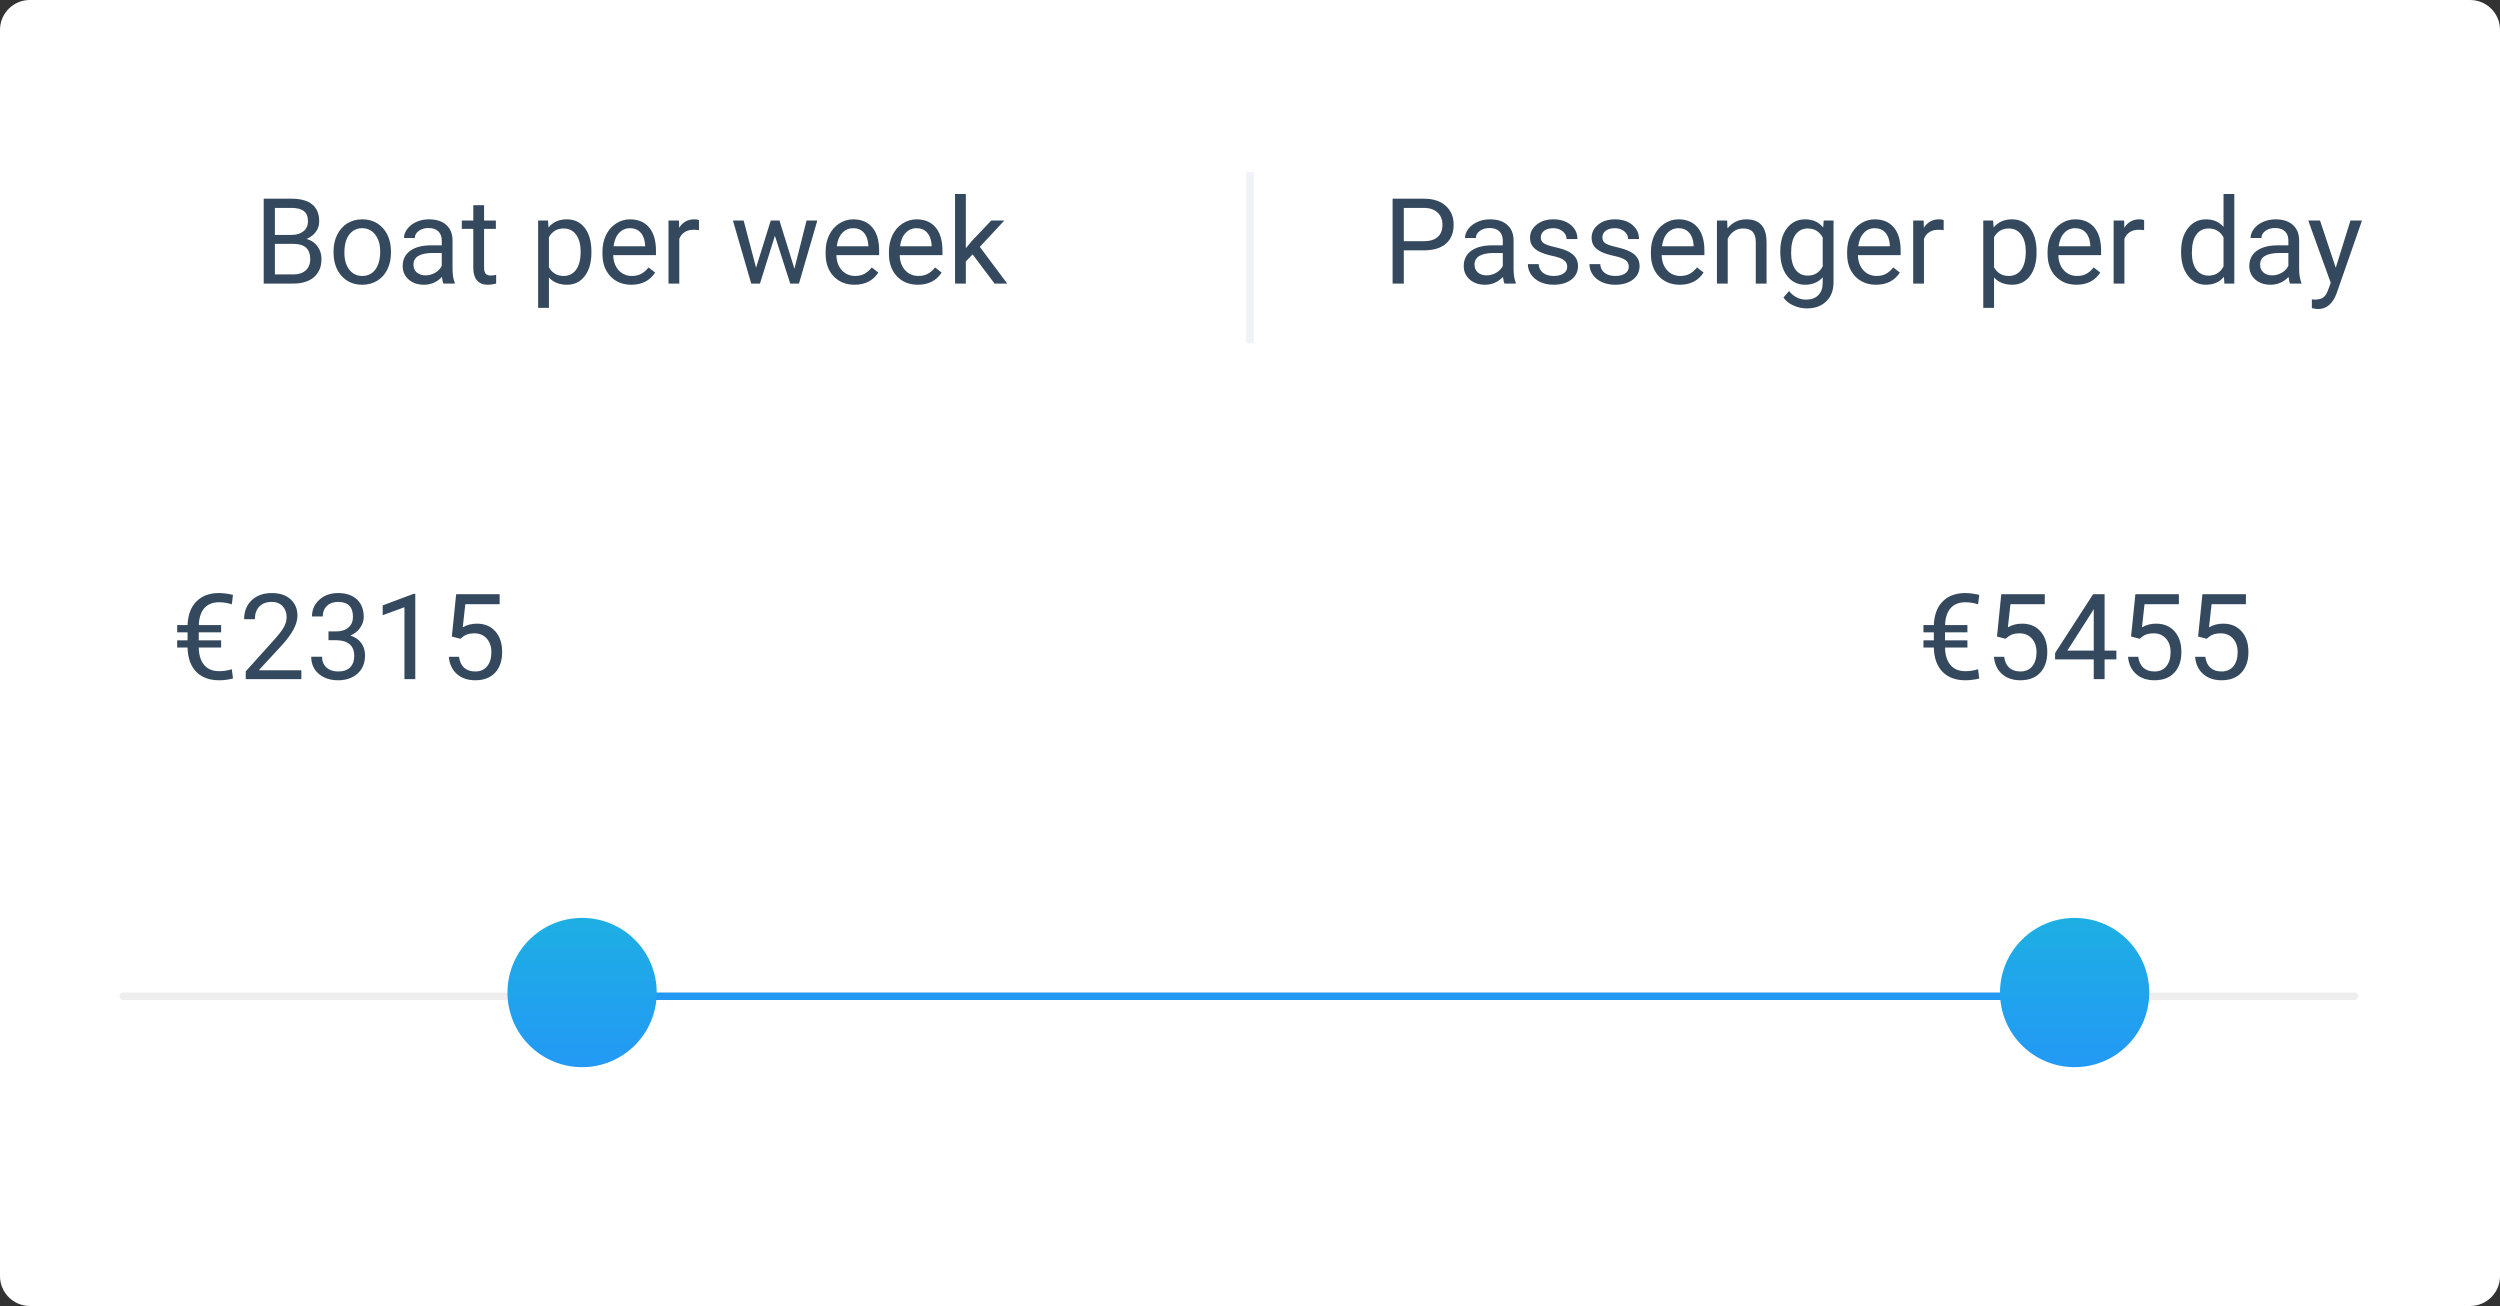 <svg width="335" height="175" viewBox="0 0 335 175" version="1.1" xmlns="http://www.w3.org/2000/svg" xmlns:xlink="http://www.w3.org/1999/xlink">
<rect x="0" y="0" width="335" height="175" fill="#333333" stroke="none"/>
<title>Component</title>
<desc>Created using Figma</desc>
<g id="Canvas" transform="translate(-3402 -10603)">
<g id="Component">
<g id="input field copy 26">
<use xlink:href="#path0_fill" transform="translate(3402 10603)" fill="#FFFFFF"/>
<mask id="mask0_outline_ins">
<use xlink:href="#path0_fill" fill="white" transform="translate(3402 10603)"/>
</mask>
<g mask="url(#mask0_outline_ins)">
<use xlink:href="#path1_stroke_2x" transform="translate(3402 10603)" fill="#E0E6ED"/>
</g>
</g>
<g id="Rectangle 5 Copy 28" opacity="0.5">
<use xlink:href="#path2_fill" transform="translate(3418 10736)" fill="#DDDDDD"/>
</g>
<g id="Rectangle 5 Copy 27">
<use xlink:href="#path3_fill" transform="translate(3476 10736)" fill="#2399F5"/>
</g>
<g id="Oval Copy 20">
<use xlink:href="#path4_fill" transform="translate(3470 10726)" fill="url(#paint4_linear)"/>
</g>
<g id="Oval Copy 19">
<use xlink:href="#path4_fill" transform="translate(3670 10726)" fill="url(#paint5_linear)"/>
</g>
<g id="input field copy 25">
<use xlink:href="#path5_fill" transform="translate(3417 10668)" fill="#FFFFFF"/>
<mask id="mask1_outline_ins">
<use xlink:href="#path5_fill" fill="white" transform="translate(3417 10668)"/>
</mask>
<g mask="url(#mask1_outline_ins)">
<use xlink:href="#path6_stroke_2x" transform="translate(3417 10668)" fill="#DDDDDD"/>
</g>
</g>
<g id="&#226;&#130;&#172;2315 copy">
<use xlink:href="#path7_fill" transform="translate(3425 10675)" fill="#34495E"/>
</g>
<g id="input field copy 21">
<use xlink:href="#path5_fill" transform="translate(3651 10668)" fill="#FFFFFF"/>
<mask id="mask2_outline_ins">
<use xlink:href="#path5_fill" fill="white" transform="translate(3651 10668)"/>
</mask>
<g mask="url(#mask2_outline_ins)">
<use xlink:href="#path6_stroke_2x" transform="translate(3651 10668)" fill="#DDDDDD"/>
</g>
</g>
<g id="&#226;&#130;&#172;5455 copy">
<use xlink:href="#path8_fill" transform="translate(3659 10675)" fill="#34495E"/>
</g>
<g id="Boat per week">
<use xlink:href="#path9_fill" transform="translate(3436 10622)" fill="#34495E"/>
</g>
<g id="Passenger per day">
<use xlink:href="#path10_fill" transform="translate(3587 10622)" fill="#34495E"/>
</g>
<g id="Rectangle 3" opacity="0.5">
<use xlink:href="#path11_fill" transform="translate(3569 10626)" fill="#E0E6ED"/>
</g>
<g id="Rectangle 7" opacity="0.3">
<mask id="mask3_outline_ins">
<use xlink:href="#path12_fill" fill="white" transform="translate(3589 10646)"/>
</mask>
<g mask="url(#mask3_outline_ins)">
<use xlink:href="#path13_stroke_2x" transform="translate(3589 10646)" fill="#34495E"/>
</g>
</g>
</g>
</g>
<defs>
<linearGradient id="paint4_linear" x1="0" y1="0" x2="1" y2="0" gradientUnits="userSpaceOnUse" gradientTransform="matrix(0.118 73.513 -73.513 0.118 9.883 -53.514)">
<stop offset="0" stop-color="#0EE9B3"/>
<stop offset="1" stop-color="#2399F5"/>
</linearGradient>
<linearGradient id="paint5_linear" x1="0" y1="0" x2="1" y2="0" gradientUnits="userSpaceOnUse" gradientTransform="matrix(0.118 73.513 -73.513 0.118 9.883 -53.514)">
<stop offset="0" stop-color="#0EE9B3"/>
<stop offset="1" stop-color="#2399F5"/>
</linearGradient>
<path id="path0_fill" fill-rule="evenodd" d="M 0 4C 0 1.791 1.791 0 4 0L 331 0C 333.209 0 335 1.791 335 4L 335 171C 335 173.209 333.209 175 331 175L 4 175C 1.791 175 0 173.209 0 171L 0 4Z"/>
<path id="path1_stroke_2x" d="M 4 1L 331 1L 331 -1L 4 -1L 4 1ZM 334 4L 334 171L 336 171L 336 4L 334 4ZM 331 174L 4 174L 4 176L 331 176L 331 174ZM 1 171L 1 4L -1 4L -1 171L 1 171ZM 4 -1C 1.239 -1 -1 1.239 -1 4L 1 4C 1 2.343 2.343 1 4 1L 4 -1ZM 331 1C 332.657 1 334 2.343 334 4L 336 4C 336 1.239 333.761 -1 331 -1L 331 1ZM 334 171C 334 172.657 332.657 174 331 174L 331 176C 333.761 176 336 173.761 336 171L 334 171ZM 4 174C 2.343 174 1 172.657 1 171L -1 171C -1 173.761 1.239 176 4 176L 4 174Z"/>
<path id="path2_fill" fill-rule="evenodd" d="M 0 0.5C 0 0.224 0.224 0 0.5 0L 299.5 0C 299.776 0 300 0.224 300 0.5C 300 0.776 299.776 1 299.5 1L 0.5 1C 0.224 1 0 0.776 0 0.5Z"/>
<path id="path3_fill" fill-rule="evenodd" d="M 0 0L 204 0L 204 1L 0 1L 0 0Z"/>
<path id="path4_fill" fill-rule="evenodd" d="M 10 20C 15.523 20 20 15.523 20 10C 20 4.477 15.523 0 10 0C 4.477 0 0 4.477 0 10C 0 15.523 4.477 20 10 20Z"/>
<path id="path5_fill" fill-rule="evenodd" d="M 0 4C 0 1.791 1.791 0 4 0L 66 0C 68.209 0 70 1.791 70 4L 70 38C 70 40.209 68.209 42 66 42L 4 42C 1.791 42 0 40.209 0 38L 0 4Z"/>
<path id="path6_stroke_2x" d="M 4 1L 66 1L 66 -1L 4 -1L 4 1ZM 69 4L 69 38L 71 38L 71 4L 69 4ZM 66 41L 4 41L 4 43L 66 43L 66 41ZM 1 38L 1 4L -1 4L -1 38L 1 38ZM 4 -1C 1.239 -1 -1 1.239 -1 4L 1 4C 1 2.343 2.343 1 4 1L 4 -1ZM 66 1C 67.657 1 69 2.343 69 4L 71 4C 71 1.239 68.761 -1 66 -1L 66 1ZM 69 38C 69 39.657 67.657 41 66 41L 66 43C 68.761 43 71 40.761 71 38L 69 38ZM 4 41C 2.343 41 1 39.657 1 38L -1 38C -1 40.761 1.239 43 4 43L 4 41Z"/>
<path id="path7_fill" d="M 6.633 14.773L 3.633 14.773C 3.654 15.789 3.898 16.57 4.367 17.117C 4.836 17.664 5.5 17.938 6.359 17.938C 6.964 17.938 7.531 17.849 8.062 17.672L 8.219 18.922C 7.594 19.078 6.969 19.156 6.344 19.156C 5.052 19.156 4.034 18.776 3.289 18.016C 2.549 17.25 2.164 16.169 2.133 14.773L 0.742 14.773L 0.742 13.805L 2.133 13.805L 2.133 12.734L 0.742 12.734L 0.742 11.758L 2.133 11.758C 2.185 10.393 2.581 9.339 3.32 8.594C 4.065 7.844 5.07 7.469 6.336 7.469C 6.888 7.469 7.516 7.549 8.219 7.711L 8.062 8.977C 7.495 8.794 6.924 8.703 6.352 8.703C 5.497 8.703 4.839 8.969 4.375 9.5C 3.917 10.026 3.672 10.779 3.641 11.758L 6.633 11.758L 6.633 12.734L 3.633 12.734L 3.633 13.805L 6.633 13.805L 6.633 14.773ZM 17.383 19L 9.93 19L 9.93 17.961L 13.867 13.586C 14.45 12.925 14.852 12.388 15.07 11.977C 15.294 11.56 15.406 11.13 15.406 10.688C 15.406 10.094 15.227 9.607 14.867 9.227C 14.508 8.846 14.029 8.656 13.43 8.656C 12.711 8.656 12.151 8.862 11.75 9.273C 11.354 9.68 11.156 10.247 11.156 10.977L 9.711 10.977C 9.711 9.93 10.047 9.083 10.719 8.438C 11.396 7.792 12.3 7.469 13.43 7.469C 14.487 7.469 15.323 7.747 15.938 8.305C 16.552 8.857 16.859 9.594 16.859 10.516C 16.859 11.635 16.146 12.969 14.719 14.516L 11.672 17.82L 17.383 17.82L 17.383 19ZM 21.016 12.609L 22.102 12.609C 22.784 12.599 23.32 12.419 23.711 12.07C 24.102 11.721 24.297 11.25 24.297 10.656C 24.297 9.323 23.633 8.656 22.305 8.656C 21.68 8.656 21.18 8.836 20.805 9.195C 20.435 9.549 20.25 10.021 20.25 10.609L 18.805 10.609C 18.805 9.708 19.133 8.961 19.789 8.367C 20.451 7.768 21.289 7.469 22.305 7.469C 23.378 7.469 24.219 7.753 24.828 8.32C 25.438 8.888 25.742 9.677 25.742 10.688C 25.742 11.182 25.581 11.662 25.258 12.125C 24.94 12.588 24.505 12.935 23.953 13.164C 24.578 13.362 25.06 13.69 25.398 14.148C 25.742 14.607 25.914 15.167 25.914 15.828C 25.914 16.849 25.581 17.659 24.914 18.258C 24.247 18.857 23.38 19.156 22.312 19.156C 21.245 19.156 20.375 18.867 19.703 18.289C 19.037 17.711 18.703 16.948 18.703 16L 20.156 16C 20.156 16.599 20.352 17.078 20.742 17.438C 21.133 17.797 21.656 17.977 22.312 17.977C 23.01 17.977 23.544 17.794 23.914 17.43C 24.284 17.065 24.469 16.542 24.469 15.859C 24.469 15.198 24.266 14.69 23.859 14.336C 23.453 13.982 22.867 13.8 22.102 13.789L 21.016 13.789L 21.016 12.609ZM 32.648 19L 31.195 19L 31.195 9.367L 28.281 10.438L 28.281 9.125L 32.422 7.57L 32.648 7.57L 32.648 19ZM 37.547 13.297L 38.125 7.625L 43.953 7.625L 43.953 8.961L 39.352 8.961L 39.008 12.062C 39.565 11.734 40.198 11.57 40.906 11.57C 41.943 11.57 42.766 11.914 43.375 12.602C 43.984 13.284 44.289 14.208 44.289 15.375C 44.289 16.547 43.971 17.471 43.336 18.148C 42.706 18.82 41.823 19.156 40.688 19.156C 39.682 19.156 38.862 18.878 38.227 18.32C 37.591 17.763 37.229 16.992 37.141 16.008L 38.508 16.008C 38.596 16.659 38.828 17.151 39.203 17.484C 39.578 17.812 40.073 17.977 40.688 17.977C 41.359 17.977 41.885 17.747 42.266 17.289C 42.651 16.831 42.844 16.198 42.844 15.391C 42.844 14.63 42.635 14.021 42.219 13.562C 41.807 13.099 41.258 12.867 40.57 12.867C 39.94 12.867 39.445 13.005 39.086 13.281L 38.703 13.594L 37.547 13.297Z"/>
<path id="path8_fill" d="M 6.633 14.773L 3.633 14.773C 3.654 15.789 3.898 16.57 4.367 17.117C 4.836 17.664 5.5 17.938 6.359 17.938C 6.964 17.938 7.531 17.849 8.062 17.672L 8.219 18.922C 7.594 19.078 6.969 19.156 6.344 19.156C 5.052 19.156 4.034 18.776 3.289 18.016C 2.549 17.25 2.164 16.169 2.133 14.773L 0.742 14.773L 0.742 13.805L 2.133 13.805L 2.133 12.734L 0.742 12.734L 0.742 11.758L 2.133 11.758C 2.185 10.393 2.581 9.339 3.32 8.594C 4.065 7.844 5.07 7.469 6.336 7.469C 6.888 7.469 7.516 7.549 8.219 7.711L 8.062 8.977C 7.495 8.794 6.924 8.703 6.352 8.703C 5.497 8.703 4.839 8.969 4.375 9.5C 3.917 10.026 3.672 10.779 3.641 11.758L 6.633 11.758L 6.633 12.734L 3.633 12.734L 3.633 13.805L 6.633 13.805L 6.633 14.773ZM 10.594 13.297L 11.172 7.625L 17 7.625L 17 8.961L 12.398 8.961L 12.055 12.062C 12.612 11.734 13.245 11.57 13.953 11.57C 14.99 11.57 15.812 11.914 16.422 12.602C 17.031 13.284 17.336 14.208 17.336 15.375C 17.336 16.547 17.018 17.471 16.383 18.148C 15.753 18.82 14.87 19.156 13.734 19.156C 12.729 19.156 11.909 18.878 11.273 18.32C 10.638 17.763 10.276 16.992 10.188 16.008L 11.555 16.008C 11.643 16.659 11.875 17.151 12.25 17.484C 12.625 17.812 13.12 17.977 13.734 17.977C 14.406 17.977 14.932 17.747 15.312 17.289C 15.698 16.831 15.891 16.198 15.891 15.391C 15.891 14.63 15.682 14.021 15.266 13.562C 14.854 13.099 14.305 12.867 13.617 12.867C 12.987 12.867 12.492 13.005 12.133 13.281L 11.75 13.594L 10.594 13.297ZM 25.016 15.18L 26.594 15.18L 26.594 16.359L 25.016 16.359L 25.016 19L 23.562 19L 23.562 16.359L 18.383 16.359L 18.383 15.508L 23.477 7.625L 25.016 7.625L 25.016 15.18ZM 20.023 15.18L 23.562 15.18L 23.562 9.602L 23.391 9.914L 20.023 15.18ZM 28.562 13.297L 29.141 7.625L 34.969 7.625L 34.969 8.961L 30.367 8.961L 30.023 12.062C 30.581 11.734 31.213 11.57 31.922 11.57C 32.958 11.57 33.781 11.914 34.391 12.602C 35 13.284 35.305 14.208 35.305 15.375C 35.305 16.547 34.987 17.471 34.352 18.148C 33.721 18.82 32.839 19.156 31.703 19.156C 30.698 19.156 29.878 18.878 29.242 18.32C 28.607 17.763 28.245 16.992 28.156 16.008L 29.523 16.008C 29.612 16.659 29.844 17.151 30.219 17.484C 30.594 17.812 31.088 17.977 31.703 17.977C 32.375 17.977 32.901 17.747 33.281 17.289C 33.667 16.831 33.859 16.198 33.859 15.391C 33.859 14.63 33.651 14.021 33.234 13.562C 32.823 13.099 32.273 12.867 31.586 12.867C 30.956 12.867 30.461 13.005 30.102 13.281L 29.719 13.594L 28.562 13.297ZM 37.547 13.297L 38.125 7.625L 43.953 7.625L 43.953 8.961L 39.352 8.961L 39.008 12.062C 39.565 11.734 40.198 11.57 40.906 11.57C 41.943 11.57 42.766 11.914 43.375 12.602C 43.984 13.284 44.289 14.208 44.289 15.375C 44.289 16.547 43.971 17.471 43.336 18.148C 42.706 18.82 41.823 19.156 40.688 19.156C 39.682 19.156 38.862 18.878 38.227 18.32C 37.591 17.763 37.229 16.992 37.141 16.008L 38.508 16.008C 38.596 16.659 38.828 17.151 39.203 17.484C 39.578 17.812 40.073 17.977 40.688 17.977C 41.359 17.977 41.885 17.747 42.266 17.289C 42.651 16.831 42.844 16.198 42.844 15.391C 42.844 14.63 42.635 14.021 42.219 13.562C 41.807 13.099 41.258 12.867 40.57 12.867C 39.94 12.867 39.445 13.005 39.086 13.281L 38.703 13.594L 37.547 13.297Z"/>
<path id="path9_fill" d="M 1.336 19L 1.336 7.625L 5.055 7.625C 6.289 7.625 7.216 7.88 7.836 8.391C 8.461 8.901 8.773 9.656 8.773 10.656C 8.773 11.188 8.622 11.659 8.32 12.07C 8.018 12.477 7.607 12.792 7.086 13.016C 7.701 13.188 8.185 13.516 8.539 14C 8.898 14.479 9.078 15.052 9.078 15.719C 9.078 16.74 8.747 17.542 8.086 18.125C 7.424 18.708 6.49 19 5.281 19L 1.336 19ZM 2.836 13.68L 2.836 17.773L 5.312 17.773C 6.01 17.773 6.56 17.594 6.961 17.234C 7.367 16.87 7.57 16.37 7.57 15.734C 7.57 14.365 6.826 13.68 5.336 13.68L 2.836 13.68ZM 2.836 12.477L 5.102 12.477C 5.758 12.477 6.281 12.312 6.672 11.984C 7.068 11.656 7.266 11.211 7.266 10.648C 7.266 10.023 7.083 9.57 6.719 9.289C 6.354 9.003 5.799 8.859 5.055 8.859L 2.836 8.859L 2.836 12.477ZM 10.695 14.695C 10.695 13.867 10.857 13.122 11.18 12.461C 11.508 11.8 11.961 11.289 12.539 10.93C 13.122 10.57 13.787 10.391 14.531 10.391C 15.682 10.391 16.612 10.789 17.32 11.586C 18.034 12.383 18.391 13.443 18.391 14.766L 18.391 14.867C 18.391 15.69 18.232 16.43 17.914 17.086C 17.602 17.737 17.151 18.245 16.562 18.609C 15.979 18.974 15.307 19.156 14.547 19.156C 13.401 19.156 12.471 18.758 11.758 17.961C 11.05 17.164 10.695 16.109 10.695 14.797L 10.695 14.695ZM 12.148 14.867C 12.148 15.805 12.365 16.557 12.797 17.125C 13.234 17.693 13.818 17.977 14.547 17.977C 15.281 17.977 15.865 17.69 16.297 17.117C 16.729 16.539 16.945 15.732 16.945 14.695C 16.945 13.768 16.724 13.018 16.281 12.445C 15.844 11.867 15.26 11.578 14.531 11.578C 13.818 11.578 13.242 11.862 12.805 12.43C 12.367 12.997 12.148 13.81 12.148 14.867ZM 25.422 19C 25.338 18.833 25.271 18.537 25.219 18.109C 24.547 18.807 23.745 19.156 22.812 19.156C 21.979 19.156 21.294 18.922 20.758 18.453C 20.227 17.979 19.961 17.38 19.961 16.656C 19.961 15.776 20.294 15.094 20.961 14.609C 21.633 14.12 22.576 13.875 23.789 13.875L 25.195 13.875L 25.195 13.211C 25.195 12.706 25.044 12.305 24.742 12.008C 24.44 11.706 23.995 11.555 23.406 11.555C 22.891 11.555 22.458 11.685 22.109 11.945C 21.76 12.206 21.586 12.521 21.586 12.891L 20.133 12.891C 20.133 12.469 20.281 12.062 20.578 11.672C 20.88 11.276 21.287 10.963 21.797 10.734C 22.312 10.505 22.878 10.391 23.492 10.391C 24.466 10.391 25.229 10.635 25.781 11.125C 26.333 11.609 26.62 12.279 26.641 13.133L 26.641 17.023C 26.641 17.799 26.74 18.417 26.938 18.875L 26.938 19L 25.422 19ZM 23.023 17.898C 23.477 17.898 23.906 17.781 24.312 17.547C 24.719 17.312 25.013 17.008 25.195 16.633L 25.195 14.898L 24.062 14.898C 22.292 14.898 21.406 15.417 21.406 16.453C 21.406 16.906 21.557 17.26 21.859 17.516C 22.162 17.771 22.549 17.898 23.023 17.898ZM 30.867 8.5L 30.867 10.547L 32.445 10.547L 32.445 11.664L 30.867 11.664L 30.867 16.906C 30.867 17.245 30.938 17.5 31.078 17.672C 31.219 17.838 31.458 17.922 31.797 17.922C 31.963 17.922 32.193 17.891 32.484 17.828L 32.484 19C 32.104 19.104 31.734 19.156 31.375 19.156C 30.729 19.156 30.242 18.961 29.914 18.57C 29.586 18.18 29.422 17.625 29.422 16.906L 29.422 11.664L 27.883 11.664L 27.883 10.547L 29.422 10.547L 29.422 8.5L 30.867 8.5ZM 45.25 14.867C 45.25 16.154 44.956 17.19 44.367 17.977C 43.779 18.763 42.982 19.156 41.977 19.156C 40.95 19.156 40.143 18.831 39.555 18.18L 39.555 22.25L 38.109 22.25L 38.109 10.547L 39.43 10.547L 39.5 11.484C 40.089 10.755 40.906 10.391 41.953 10.391C 42.969 10.391 43.771 10.773 44.359 11.539C 44.953 12.305 45.25 13.37 45.25 14.734L 45.25 14.867ZM 43.805 14.703C 43.805 13.75 43.602 12.997 43.195 12.445C 42.789 11.893 42.232 11.617 41.523 11.617C 40.648 11.617 39.992 12.005 39.555 12.781L 39.555 16.82C 39.987 17.591 40.648 17.977 41.539 17.977C 42.232 17.977 42.781 17.703 43.188 17.156C 43.599 16.604 43.805 15.787 43.805 14.703ZM 50.602 19.156C 49.456 19.156 48.523 18.781 47.805 18.031C 47.086 17.276 46.727 16.268 46.727 15.008L 46.727 14.742C 46.727 13.904 46.885 13.156 47.203 12.5C 47.526 11.838 47.974 11.323 48.547 10.953C 49.125 10.578 49.75 10.391 50.422 10.391C 51.521 10.391 52.375 10.753 52.984 11.477C 53.594 12.2 53.898 13.237 53.898 14.586L 53.898 15.188L 48.172 15.188C 48.193 16.021 48.435 16.695 48.898 17.211C 49.367 17.721 49.961 17.977 50.68 17.977C 51.19 17.977 51.622 17.872 51.977 17.664C 52.331 17.456 52.641 17.18 52.906 16.836L 53.789 17.523C 53.081 18.612 52.018 19.156 50.602 19.156ZM 50.422 11.578C 49.839 11.578 49.349 11.792 48.953 12.219C 48.557 12.641 48.312 13.234 48.219 14L 52.453 14L 52.453 13.891C 52.411 13.156 52.214 12.588 51.859 12.188C 51.505 11.781 51.026 11.578 50.422 11.578ZM 59.664 11.844C 59.445 11.807 59.208 11.789 58.953 11.789C 58.005 11.789 57.362 12.193 57.023 13L 57.023 19L 55.578 19L 55.578 10.547L 56.984 10.547L 57.008 11.523C 57.482 10.768 58.154 10.391 59.023 10.391C 59.305 10.391 59.518 10.427 59.664 10.5L 59.664 11.844ZM 72.453 17.008L 74.078 10.547L 75.523 10.547L 73.062 19L 71.891 19L 69.836 12.594L 67.836 19L 66.664 19L 64.211 10.547L 65.648 10.547L 67.312 16.875L 69.281 10.547L 70.445 10.547L 72.453 17.008ZM 80.508 19.156C 79.362 19.156 78.43 18.781 77.711 18.031C 76.992 17.276 76.633 16.268 76.633 15.008L 76.633 14.742C 76.633 13.904 76.792 13.156 77.109 12.5C 77.432 11.838 77.88 11.323 78.453 10.953C 79.031 10.578 79.656 10.391 80.328 10.391C 81.427 10.391 82.281 10.753 82.891 11.477C 83.5 12.2 83.805 13.237 83.805 14.586L 83.805 15.188L 78.078 15.188C 78.099 16.021 78.341 16.695 78.805 17.211C 79.273 17.721 79.867 17.977 80.586 17.977C 81.096 17.977 81.529 17.872 81.883 17.664C 82.237 17.456 82.547 17.18 82.812 16.836L 83.695 17.523C 82.987 18.612 81.924 19.156 80.508 19.156ZM 80.328 11.578C 79.745 11.578 79.255 11.792 78.859 12.219C 78.463 12.641 78.219 13.234 78.125 14L 82.359 14L 82.359 13.891C 82.318 13.156 82.12 12.588 81.766 12.188C 81.412 11.781 80.932 11.578 80.328 11.578ZM 88.992 19.156C 87.846 19.156 86.914 18.781 86.195 18.031C 85.477 17.276 85.117 16.268 85.117 15.008L 85.117 14.742C 85.117 13.904 85.276 13.156 85.594 12.5C 85.917 11.838 86.365 11.323 86.938 10.953C 87.516 10.578 88.141 10.391 88.812 10.391C 89.912 10.391 90.766 10.753 91.375 11.477C 91.984 12.2 92.289 13.237 92.289 14.586L 92.289 15.188L 86.562 15.188C 86.583 16.021 86.826 16.695 87.289 17.211C 87.758 17.721 88.352 17.977 89.07 17.977C 89.581 17.977 90.013 17.872 90.367 17.664C 90.721 17.456 91.031 17.18 91.297 16.836L 92.18 17.523C 91.471 18.612 90.409 19.156 88.992 19.156ZM 88.812 11.578C 88.229 11.578 87.74 11.792 87.344 12.219C 86.948 12.641 86.703 13.234 86.609 14L 90.844 14L 90.844 13.891C 90.802 13.156 90.604 12.588 90.25 12.188C 89.896 11.781 89.417 11.578 88.812 11.578ZM 96.328 15.086L 95.422 16.031L 95.422 19L 93.977 19L 93.977 7L 95.422 7L 95.422 14.258L 96.195 13.328L 98.828 10.547L 100.586 10.547L 97.297 14.078L 100.969 19L 99.273 19L 96.328 15.086Z"/>
<path id="path10_fill" d="M 3.109 14.547L 3.109 19L 1.609 19L 1.609 7.625L 5.805 7.625C 7.049 7.625 8.023 7.943 8.727 8.578C 9.435 9.214 9.789 10.055 9.789 11.102C 9.789 12.206 9.443 13.057 8.75 13.656C 8.062 14.25 7.076 14.547 5.789 14.547L 3.109 14.547ZM 3.109 13.32L 5.805 13.32C 6.607 13.32 7.221 13.133 7.648 12.758C 8.076 12.378 8.289 11.831 8.289 11.117C 8.289 10.44 8.076 9.898 7.648 9.492C 7.221 9.086 6.635 8.875 5.891 8.859L 3.109 8.859L 3.109 13.32ZM 16.602 19C 16.518 18.833 16.451 18.537 16.398 18.109C 15.727 18.807 14.925 19.156 13.992 19.156C 13.159 19.156 12.474 18.922 11.938 18.453C 11.406 17.979 11.141 17.38 11.141 16.656C 11.141 15.776 11.474 15.094 12.141 14.609C 12.812 14.12 13.755 13.875 14.969 13.875L 16.375 13.875L 16.375 13.211C 16.375 12.706 16.224 12.305 15.922 12.008C 15.62 11.706 15.175 11.555 14.586 11.555C 14.07 11.555 13.638 11.685 13.289 11.945C 12.94 12.206 12.766 12.521 12.766 12.891L 11.312 12.891C 11.312 12.469 11.461 12.062 11.758 11.672C 12.06 11.276 12.466 10.963 12.977 10.734C 13.492 10.505 14.057 10.391 14.672 10.391C 15.646 10.391 16.409 10.635 16.961 11.125C 17.513 11.609 17.799 12.279 17.82 13.133L 17.82 17.023C 17.82 17.799 17.919 18.417 18.117 18.875L 18.117 19L 16.602 19ZM 14.203 17.898C 14.656 17.898 15.086 17.781 15.492 17.547C 15.898 17.312 16.193 17.008 16.375 16.633L 16.375 14.898L 15.242 14.898C 13.471 14.898 12.586 15.417 12.586 16.453C 12.586 16.906 12.737 17.26 13.039 17.516C 13.341 17.771 13.729 17.898 14.203 17.898ZM 25.008 16.758C 25.008 16.367 24.859 16.065 24.562 15.852C 24.271 15.633 23.758 15.445 23.023 15.289C 22.294 15.133 21.713 14.945 21.281 14.727C 20.854 14.508 20.537 14.247 20.328 13.945C 20.125 13.643 20.023 13.284 20.023 12.867C 20.023 12.175 20.315 11.588 20.898 11.109C 21.487 10.63 22.237 10.391 23.148 10.391C 24.107 10.391 24.883 10.638 25.477 11.133C 26.076 11.628 26.375 12.26 26.375 13.031L 24.922 13.031C 24.922 12.635 24.753 12.294 24.414 12.008C 24.081 11.721 23.659 11.578 23.148 11.578C 22.622 11.578 22.211 11.693 21.914 11.922C 21.617 12.151 21.469 12.45 21.469 12.82C 21.469 13.169 21.607 13.432 21.883 13.609C 22.159 13.787 22.656 13.956 23.375 14.117C 24.099 14.279 24.685 14.471 25.133 14.695C 25.581 14.919 25.912 15.19 26.125 15.508C 26.344 15.82 26.453 16.203 26.453 16.656C 26.453 17.412 26.151 18.018 25.547 18.477C 24.943 18.93 24.159 19.156 23.195 19.156C 22.518 19.156 21.919 19.037 21.398 18.797C 20.878 18.557 20.469 18.224 20.172 17.797C 19.88 17.365 19.734 16.898 19.734 16.398L 21.18 16.398C 21.206 16.883 21.398 17.268 21.758 17.555C 22.122 17.836 22.602 17.977 23.195 17.977C 23.742 17.977 24.18 17.867 24.508 17.648C 24.841 17.424 25.008 17.128 25.008 16.758ZM 33.258 16.758C 33.258 16.367 33.109 16.065 32.812 15.852C 32.521 15.633 32.008 15.445 31.273 15.289C 30.544 15.133 29.963 14.945 29.531 14.727C 29.104 14.508 28.787 14.247 28.578 13.945C 28.375 13.643 28.273 13.284 28.273 12.867C 28.273 12.175 28.565 11.588 29.148 11.109C 29.737 10.63 30.487 10.391 31.398 10.391C 32.357 10.391 33.133 10.638 33.727 11.133C 34.325 11.628 34.625 12.26 34.625 13.031L 33.172 13.031C 33.172 12.635 33.003 12.294 32.664 12.008C 32.331 11.721 31.909 11.578 31.398 11.578C 30.872 11.578 30.461 11.693 30.164 11.922C 29.867 12.151 29.719 12.45 29.719 12.82C 29.719 13.169 29.857 13.432 30.133 13.609C 30.409 13.787 30.906 13.956 31.625 14.117C 32.349 14.279 32.935 14.471 33.383 14.695C 33.831 14.919 34.161 15.19 34.375 15.508C 34.594 15.82 34.703 16.203 34.703 16.656C 34.703 17.412 34.401 18.018 33.797 18.477C 33.193 18.93 32.409 19.156 31.445 19.156C 30.768 19.156 30.169 19.037 29.648 18.797C 29.128 18.557 28.719 18.224 28.422 17.797C 28.13 17.365 27.984 16.898 27.984 16.398L 29.43 16.398C 29.456 16.883 29.648 17.268 30.008 17.555C 30.372 17.836 30.852 17.977 31.445 17.977C 31.992 17.977 32.43 17.867 32.758 17.648C 33.091 17.424 33.258 17.128 33.258 16.758ZM 40.094 19.156C 38.948 19.156 38.016 18.781 37.297 18.031C 36.578 17.276 36.219 16.268 36.219 15.008L 36.219 14.742C 36.219 13.904 36.378 13.156 36.695 12.5C 37.018 11.838 37.466 11.323 38.039 10.953C 38.617 10.578 39.242 10.391 39.914 10.391C 41.013 10.391 41.867 10.753 42.477 11.477C 43.086 12.2 43.391 13.237 43.391 14.586L 43.391 15.188L 37.664 15.188C 37.685 16.021 37.927 16.695 38.391 17.211C 38.859 17.721 39.453 17.977 40.172 17.977C 40.682 17.977 41.115 17.872 41.469 17.664C 41.823 17.456 42.133 17.18 42.398 16.836L 43.281 17.523C 42.573 18.612 41.51 19.156 40.094 19.156ZM 39.914 11.578C 39.331 11.578 38.841 11.792 38.445 12.219C 38.05 12.641 37.805 13.234 37.711 14L 41.945 14L 41.945 13.891C 41.904 13.156 41.706 12.588 41.352 12.188C 40.997 11.781 40.518 11.578 39.914 11.578ZM 46.438 10.547L 46.484 11.609C 47.13 10.797 47.974 10.391 49.016 10.391C 50.802 10.391 51.703 11.398 51.719 13.414L 51.719 19L 50.273 19L 50.273 13.406C 50.268 12.797 50.128 12.346 49.852 12.055C 49.581 11.763 49.156 11.617 48.578 11.617C 48.109 11.617 47.698 11.742 47.344 11.992C 46.99 12.242 46.714 12.57 46.516 12.977L 46.516 19L 45.07 19L 45.07 10.547L 46.438 10.547ZM 53.555 14.703C 53.555 13.385 53.859 12.338 54.469 11.562C 55.078 10.781 55.885 10.391 56.891 10.391C 57.922 10.391 58.727 10.755 59.305 11.484L 59.375 10.547L 60.695 10.547L 60.695 18.797C 60.695 19.891 60.37 20.753 59.719 21.383C 59.073 22.013 58.203 22.328 57.109 22.328C 56.5 22.328 55.904 22.198 55.32 21.938C 54.737 21.677 54.292 21.32 53.984 20.867L 54.734 20C 55.354 20.766 56.112 21.148 57.008 21.148C 57.711 21.148 58.258 20.951 58.648 20.555C 59.044 20.159 59.242 19.602 59.242 18.883L 59.242 18.156C 58.664 18.823 57.875 19.156 56.875 19.156C 55.885 19.156 55.083 18.758 54.469 17.961C 53.859 17.164 53.555 16.078 53.555 14.703ZM 55.008 14.867C 55.008 15.82 55.203 16.57 55.594 17.117C 55.984 17.659 56.531 17.93 57.234 17.93C 58.146 17.93 58.815 17.516 59.242 16.688L 59.242 12.828C 58.8 12.021 58.135 11.617 57.25 11.617C 56.547 11.617 55.997 11.891 55.602 12.438C 55.206 12.984 55.008 13.794 55.008 14.867ZM 66.391 19.156C 65.245 19.156 64.312 18.781 63.594 18.031C 62.875 17.276 62.516 16.268 62.516 15.008L 62.516 14.742C 62.516 13.904 62.675 13.156 62.992 12.5C 63.315 11.838 63.763 11.323 64.336 10.953C 64.914 10.578 65.539 10.391 66.211 10.391C 67.31 10.391 68.164 10.753 68.773 11.477C 69.383 12.2 69.688 13.237 69.688 14.586L 69.688 15.188L 63.961 15.188C 63.982 16.021 64.224 16.695 64.688 17.211C 65.156 17.721 65.75 17.977 66.469 17.977C 66.979 17.977 67.412 17.872 67.766 17.664C 68.12 17.456 68.43 17.18 68.695 16.836L 69.578 17.523C 68.87 18.612 67.807 19.156 66.391 19.156ZM 66.211 11.578C 65.628 11.578 65.138 11.792 64.742 12.219C 64.346 12.641 64.102 13.234 64.008 14L 68.242 14L 68.242 13.891C 68.201 13.156 68.003 12.588 67.648 12.188C 67.294 11.781 66.815 11.578 66.211 11.578ZM 75.453 11.844C 75.234 11.807 74.997 11.789 74.742 11.789C 73.794 11.789 73.151 12.193 72.812 13L 72.812 19L 71.367 19L 71.367 10.547L 72.773 10.547L 72.797 11.523C 73.271 10.768 73.943 10.391 74.812 10.391C 75.094 10.391 75.307 10.427 75.453 10.5L 75.453 11.844ZM 87.898 14.867C 87.898 16.154 87.604 17.19 87.016 17.977C 86.427 18.763 85.63 19.156 84.625 19.156C 83.599 19.156 82.792 18.831 82.203 18.18L 82.203 22.25L 80.758 22.25L 80.758 10.547L 82.078 10.547L 82.148 11.484C 82.737 10.755 83.555 10.391 84.602 10.391C 85.617 10.391 86.419 10.773 87.008 11.539C 87.602 12.305 87.898 13.37 87.898 14.734L 87.898 14.867ZM 86.453 14.703C 86.453 13.75 86.25 12.997 85.844 12.445C 85.438 11.893 84.88 11.617 84.172 11.617C 83.297 11.617 82.641 12.005 82.203 12.781L 82.203 16.82C 82.635 17.591 83.297 17.977 84.188 17.977C 84.88 17.977 85.43 17.703 85.836 17.156C 86.247 16.604 86.453 15.787 86.453 14.703ZM 93.25 19.156C 92.104 19.156 91.172 18.781 90.453 18.031C 89.734 17.276 89.375 16.268 89.375 15.008L 89.375 14.742C 89.375 13.904 89.534 13.156 89.852 12.5C 90.174 11.838 90.622 11.323 91.195 10.953C 91.773 10.578 92.398 10.391 93.07 10.391C 94.169 10.391 95.023 10.753 95.633 11.477C 96.242 12.2 96.547 13.237 96.547 14.586L 96.547 15.188L 90.82 15.188C 90.841 16.021 91.083 16.695 91.547 17.211C 92.016 17.721 92.609 17.977 93.328 17.977C 93.838 17.977 94.271 17.872 94.625 17.664C 94.979 17.456 95.289 17.18 95.555 16.836L 96.438 17.523C 95.729 18.612 94.667 19.156 93.25 19.156ZM 93.07 11.578C 92.487 11.578 91.997 11.792 91.602 12.219C 91.206 12.641 90.961 13.234 90.867 14L 95.102 14L 95.102 13.891C 95.06 13.156 94.862 12.588 94.508 12.188C 94.154 11.781 93.674 11.578 93.07 11.578ZM 102.312 11.844C 102.094 11.807 101.857 11.789 101.602 11.789C 100.654 11.789 100.01 12.193 99.672 13L 99.672 19L 98.227 19L 98.227 10.547L 99.633 10.547L 99.656 11.523C 100.13 10.768 100.802 10.391 101.672 10.391C 101.953 10.391 102.167 10.427 102.312 10.5L 102.312 11.844ZM 107.266 14.703C 107.266 13.406 107.573 12.365 108.188 11.578C 108.802 10.787 109.607 10.391 110.602 10.391C 111.591 10.391 112.375 10.729 112.953 11.406L 112.953 7L 114.398 7L 114.398 19L 113.07 19L 113 18.094C 112.422 18.802 111.617 19.156 110.586 19.156C 109.607 19.156 108.807 18.755 108.188 17.953C 107.573 17.151 107.266 16.104 107.266 14.812L 107.266 14.703ZM 108.711 14.867C 108.711 15.825 108.909 16.576 109.305 17.117C 109.701 17.659 110.247 17.93 110.945 17.93C 111.862 17.93 112.531 17.518 112.953 16.695L 112.953 12.812C 112.521 12.016 111.857 11.617 110.961 11.617C 110.253 11.617 109.701 11.891 109.305 12.438C 108.909 12.984 108.711 13.794 108.711 14.867ZM 121.867 19C 121.784 18.833 121.716 18.537 121.664 18.109C 120.992 18.807 120.19 19.156 119.258 19.156C 118.424 19.156 117.74 18.922 117.203 18.453C 116.672 17.979 116.406 17.38 116.406 16.656C 116.406 15.776 116.74 15.094 117.406 14.609C 118.078 14.12 119.021 13.875 120.234 13.875L 121.641 13.875L 121.641 13.211C 121.641 12.706 121.49 12.305 121.188 12.008C 120.885 11.706 120.44 11.555 119.852 11.555C 119.336 11.555 118.904 11.685 118.555 11.945C 118.206 12.206 118.031 12.521 118.031 12.891L 116.578 12.891C 116.578 12.469 116.727 12.062 117.023 11.672C 117.326 11.276 117.732 10.963 118.242 10.734C 118.758 10.505 119.323 10.391 119.938 10.391C 120.911 10.391 121.674 10.635 122.227 11.125C 122.779 11.609 123.065 12.279 123.086 13.133L 123.086 17.023C 123.086 17.799 123.185 18.417 123.383 18.875L 123.383 19L 121.867 19ZM 119.469 17.898C 119.922 17.898 120.352 17.781 120.758 17.547C 121.164 17.312 121.458 17.008 121.641 16.633L 121.641 14.898L 120.508 14.898C 118.737 14.898 117.852 15.417 117.852 16.453C 117.852 16.906 118.003 17.26 118.305 17.516C 118.607 17.771 118.995 17.898 119.469 17.898ZM 127.992 16.883L 129.961 10.547L 131.508 10.547L 128.109 20.305C 127.583 21.711 126.747 22.414 125.602 22.414L 125.328 22.391L 124.789 22.289L 124.789 21.117L 125.18 21.148C 125.669 21.148 126.049 21.049 126.32 20.852C 126.596 20.654 126.823 20.292 127 19.766L 127.32 18.906L 124.305 10.547L 125.883 10.547L 127.992 16.883Z"/>
<path id="path11_fill" fill-rule="evenodd" d="M 0 0L 1 0L 1 23L 0 23L 0 0Z"/>
<path id="path12_fill" fill-rule="evenodd" d="M 0 0L 130 0L 130 1L 0 1L 0 0Z"/>
<path id="path13_stroke_2x" d="M -0.5 0L -0.5 0.5L 0.5 0.5L 0.5 0L -0.5 0ZM 0 1.5L 1.512 1.5L 1.512 0.5L 0 0.5L 0 1.5ZM 4.535 1.5L 7.558 1.5L 7.558 0.5L 4.535 0.5L 4.535 1.5ZM 10.581 1.5L 13.605 1.5L 13.605 0.5L 10.581 0.5L 10.581 1.5ZM 16.628 1.5L 19.651 1.5L 19.651 0.5L 16.628 0.5L 16.628 1.5ZM 22.674 1.5L 25.698 1.5L 25.698 0.5L 22.674 0.5L 22.674 1.5ZM 28.721 1.5L 31.744 1.5L 31.744 0.5L 28.721 0.5L 28.721 1.5ZM 34.767 1.5L 37.791 1.5L 37.791 0.5L 34.767 0.5L 34.767 1.5ZM 40.814 1.5L 43.837 1.5L 43.837 0.5L 40.814 0.5L 40.814 1.5ZM 46.861 1.5L 49.884 1.5L 49.884 0.5L 46.861 0.5L 46.861 1.5ZM 52.907 1.5L 55.93 1.5L 55.93 0.5L 52.907 0.5L 52.907 1.5ZM 58.953 1.5L 61.977 1.5L 61.977 0.5L 58.953 0.5L 58.953 1.5ZM 65 1.5L 68.023 1.5L 68.023 0.5L 65 0.5L 65 1.5ZM 71.046 1.5L 74.07 1.5L 74.07 0.5L 71.046 0.5L 71.046 1.5ZM 77.093 1.5L 80.116 1.5L 80.116 0.5L 77.093 0.5L 77.093 1.5ZM 83.139 1.5L 86.163 1.5L 86.163 0.5L 83.139 0.5L 83.139 1.5ZM 89.186 1.5L 92.209 1.5L 92.209 0.5L 89.186 0.5L 89.186 1.5ZM 95.233 1.5L 98.256 1.5L 98.256 0.5L 95.233 0.5L 95.233 1.5ZM 101.279 1.5L 104.302 1.5L 104.302 0.5L 101.279 0.5L 101.279 1.5ZM 107.326 1.5L 110.349 1.5L 110.349 0.5L 107.326 0.5L 107.326 1.5ZM 113.372 1.5L 116.395 1.5L 116.395 0.5L 113.372 0.5L 113.372 1.5ZM 119.419 1.5L 122.442 1.5L 122.442 0.5L 119.419 0.5L 119.419 1.5ZM 125.465 1.5L 128.488 1.5L 128.488 0.5L 125.465 0.5L 125.465 1.5ZM 130.5 1L 130.5 0.5L 129.5 0.5L 129.5 1L 130.5 1ZM 130 -0.5L 128.488 -0.5L 128.488 0.5L 130 0.5L 130 -0.5ZM 125.465 -0.5L 122.442 -0.5L 122.442 0.5L 125.465 0.5L 125.465 -0.5ZM 119.419 -0.5L 116.395 -0.5L 116.395 0.5L 119.419 0.5L 119.419 -0.5ZM 113.372 -0.5L 110.349 -0.5L 110.349 0.5L 113.372 0.5L 113.372 -0.5ZM 107.326 -0.5L 104.302 -0.5L 104.302 0.5L 107.326 0.5L 107.326 -0.5ZM 101.279 -0.5L 98.256 -0.5L 98.256 0.5L 101.279 0.5L 101.279 -0.5ZM 95.233 -0.5L 92.209 -0.5L 92.209 0.5L 95.233 0.5L 95.233 -0.5ZM 89.186 -0.5L 86.163 -0.5L 86.163 0.5L 89.186 0.5L 89.186 -0.5ZM 83.139 -0.5L 80.116 -0.5L 80.116 0.5L 83.139 0.5L 83.139 -0.5ZM 77.093 -0.5L 74.07 -0.5L 74.07 0.5L 77.093 0.5L 77.093 -0.5ZM 71.046 -0.5L 68.023 -0.5L 68.023 0.5L 71.046 0.5L 71.046 -0.5ZM 65 -0.5L 61.977 -0.5L 61.977 0.5L 65 0.5L 65 -0.5ZM 58.953 -0.5L 55.93 -0.5L 55.93 0.5L 58.953 0.5L 58.953 -0.5ZM 52.907 -0.5L 49.884 -0.5L 49.884 0.5L 52.907 0.5L 52.907 -0.5ZM 46.861 -0.5L 43.837 -0.5L 43.837 0.5L 46.861 0.5L 46.861 -0.5ZM 40.814 -0.5L 37.791 -0.5L 37.791 0.5L 40.814 0.5L 40.814 -0.5ZM 34.767 -0.5L 31.744 -0.5L 31.744 0.5L 34.767 0.5L 34.767 -0.5ZM 28.721 -0.5L 25.698 -0.5L 25.698 0.5L 28.721 0.5L 28.721 -0.5ZM 22.674 -0.5L 19.651 -0.5L 19.651 0.5L 22.674 0.5L 22.674 -0.5ZM 16.628 -0.5L 13.605 -0.5L 13.605 0.5L 16.628 0.5L 16.628 -0.5ZM 10.581 -0.5L 7.558 -0.5L 7.558 0.5L 10.581 0.5L 10.581 -0.5ZM 4.535 -0.5L 1.512 -0.5L 1.512 0.5L 4.535 0.5L 4.535 -0.5ZM -1 0L -1 0.5L 1 0.5L 1 0L -1 0ZM 0 2L 1.512 2L 1.512 0L 0 0L 0 2ZM 4.535 2L 7.558 2L 7.558 0L 4.535 0L 4.535 2ZM 10.581 2L 13.605 2L 13.605 0L 10.581 0L 10.581 2ZM 16.628 2L 19.651 2L 19.651 0L 16.628 0L 16.628 2ZM 22.674 2L 25.698 2L 25.698 0L 22.674 0L 22.674 2ZM 28.721 2L 31.744 2L 31.744 0L 28.721 0L 28.721 2ZM 34.767 2L 37.791 2L 37.791 0L 34.767 0L 34.767 2ZM 40.814 2L 43.837 2L 43.837 0L 40.814 0L 40.814 2ZM 46.861 2L 49.884 2L 49.884 0L 46.861 0L 46.861 2ZM 52.907 2L 55.93 2L 55.93 0L 52.907 0L 52.907 2ZM 58.953 2L 61.977 2L 61.977 0L 58.953 0L 58.953 2ZM 65 2L 68.023 2L 68.023 0L 65 0L 65 2ZM 71.046 2L 74.07 2L 74.07 0L 71.046 0L 71.046 2ZM 77.093 2L 80.116 2L 80.116 0L 77.093 0L 77.093 2ZM 83.139 2L 86.163 2L 86.163 0L 83.139 0L 83.139 2ZM 89.186 2L 92.209 2L 92.209 0L 89.186 0L 89.186 2ZM 95.233 2L 98.256 2L 98.256 0L 95.233 0L 95.233 2ZM 101.279 2L 104.302 2L 104.302 0L 101.279 0L 101.279 2ZM 107.326 2L 110.349 2L 110.349 0L 107.326 0L 107.326 2ZM 113.372 2L 116.395 2L 116.395 0L 113.372 0L 113.372 2ZM 119.419 2L 122.442 2L 122.442 0L 119.419 0L 119.419 2ZM 125.465 2L 128.488 2L 128.488 0L 125.465 0L 125.465 2ZM 131 1L 131 0.5L 129 0.5L 129 1L 131 1ZM 130 -1L 128.488 -1L 128.488 1L 130 1L 130 -1ZM 125.465 -1L 122.442 -1L 122.442 1L 125.465 1L 125.465 -1ZM 119.419 -1L 116.395 -1L 116.395 1L 119.419 1L 119.419 -1ZM 113.372 -1L 110.349 -1L 110.349 1L 113.372 1L 113.372 -1ZM 107.326 -1L 104.302 -1L 104.302 1L 107.326 1L 107.326 -1ZM 101.279 -1L 98.256 -1L 98.256 1L 101.279 1L 101.279 -1ZM 95.233 -1L 92.209 -1L 92.209 1L 95.233 1L 95.233 -1ZM 89.186 -1L 86.163 -1L 86.163 1L 89.186 1L 89.186 -1ZM 83.139 -1L 80.116 -1L 80.116 1L 83.139 1L 83.139 -1ZM 77.093 -1L 74.07 -1L 74.07 1L 77.093 1L 77.093 -1ZM 71.046 -1L 68.023 -1L 68.023 1L 71.046 1L 71.046 -1ZM 65 -1L 61.977 -1L 61.977 1L 65 1L 65 -1ZM 58.953 -1L 55.93 -1L 55.93 1L 58.953 1L 58.953 -1ZM 52.907 -1L 49.884 -1L 49.884 1L 52.907 1L 52.907 -1ZM 46.861 -1L 43.837 -1L 43.837 1L 46.861 1L 46.861 -1ZM 40.814 -1L 37.791 -1L 37.791 1L 40.814 1L 40.814 -1ZM 34.767 -1L 31.744 -1L 31.744 1L 34.767 1L 34.767 -1ZM 28.721 -1L 25.698 -1L 25.698 1L 28.721 1L 28.721 -1ZM 22.674 -1L 19.651 -1L 19.651 1L 22.674 1L 22.674 -1ZM 16.628 -1L 13.605 -1L 13.605 1L 16.628 1L 16.628 -1ZM 10.581 -1L 7.558 -1L 7.558 1L 10.581 1L 10.581 -1ZM 4.535 -1L 1.512 -1L 1.512 1L 4.535 1L 4.535 -1Z"/>
</defs>
</svg>
